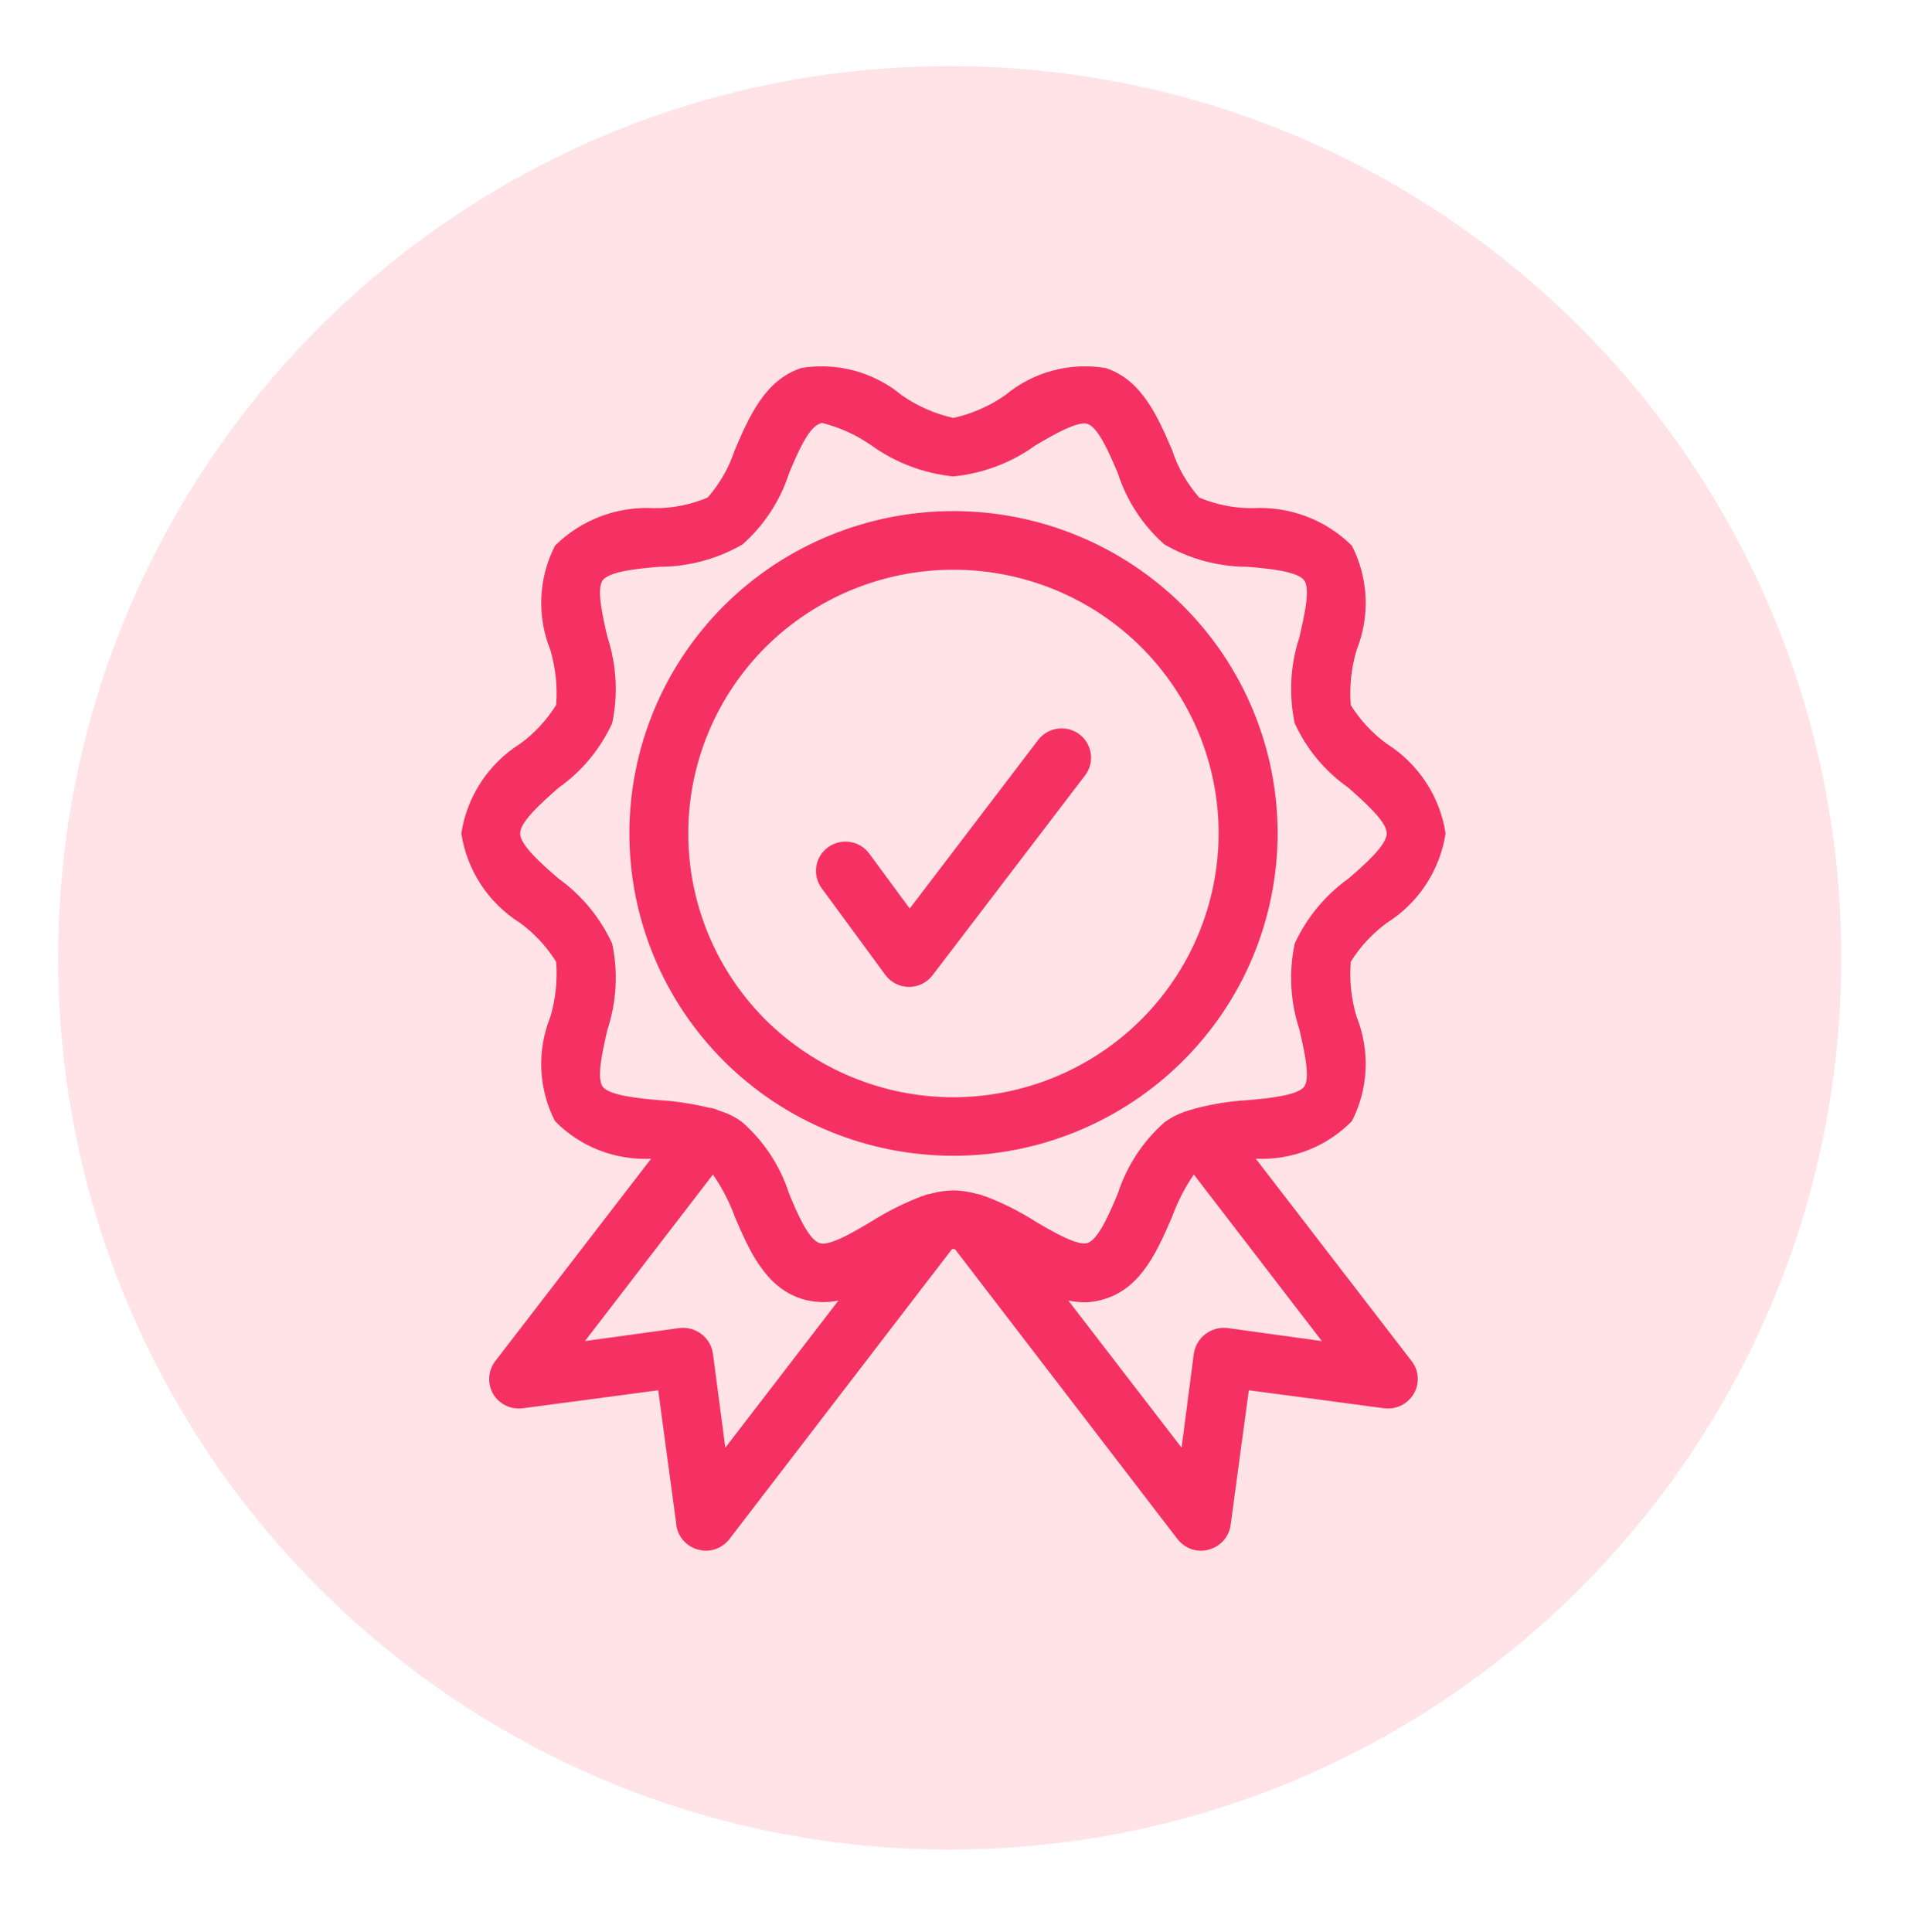 <svg xmlns="http://www.w3.org/2000/svg" xmlns:xlink="http://www.w3.org/1999/xlink" width="81" zoomAndPan="magnify" viewBox="0 0 60.75 61.5" height="82" preserveAspectRatio="xMidYMid meet" version="1.0"><defs><clipPath id="c68abe66d0"><path d="M 1.852 2.105 L 58.625 2.105 L 58.625 58.879 L 1.852 58.879 Z M 1.852 2.105 " clip-rule="nonzero"/></clipPath><clipPath id="993a1d0689"><path d="M 14.688 11.664 L 46.027 11.664 L 46.027 49.367 L 14.688 49.367 Z M 14.688 11.664 " clip-rule="nonzero"/></clipPath></defs><g clip-path="url(#c68abe66d0)"><path fill="#ffe3e7" d="M 30.238 2.105 C 14.562 2.105 1.852 14.812 1.852 30.492 C 1.852 46.168 14.562 58.879 30.238 58.879 C 45.918 58.879 58.625 46.168 58.625 30.492 C 58.625 14.812 45.918 2.105 30.238 2.105 " fill-opacity="1" fill-rule="nonzero"/></g><g clip-path="url(#993a1d0689)"><path fill="#f53163" d="M 39.086 42.277 C 38.57 42.215 38.094 42.57 38.012 43.082 L 37.621 46.086 L 34.016 41.402 C 34.188 41.438 34.367 41.457 34.543 41.457 C 34.766 41.457 34.988 41.414 35.199 41.344 C 36.363 40.973 36.867 39.777 37.32 38.734 C 37.496 38.258 37.723 37.805 38.012 37.391 L 42.086 42.691 Z M 30.355 37.895 C 30.129 37.898 29.902 37.93 29.68 37.988 C 29.664 37.988 29.664 37.988 29.645 38.004 C 29.566 38.008 29.488 38.027 29.418 38.062 C 29.402 38.062 29.379 38.082 29.344 38.082 C 28.789 38.297 28.254 38.562 27.746 38.883 C 27.184 39.219 26.398 39.684 26.098 39.574 C 25.742 39.465 25.383 38.625 25.121 37.988 C 24.84 37.117 24.328 36.336 23.641 35.73 C 23.414 35.559 23.16 35.434 22.891 35.355 C 22.789 35.305 22.68 35.273 22.57 35.262 C 22.051 35.137 21.527 35.055 20.992 35.023 C 20.316 34.965 19.398 34.871 19.191 34.594 C 18.984 34.312 19.191 33.434 19.34 32.781 C 19.633 31.895 19.684 30.949 19.492 30.039 C 19.113 29.215 18.523 28.5 17.785 27.969 C 17.238 27.5 16.562 26.902 16.562 26.531 C 16.562 26.156 17.238 25.562 17.785 25.078 C 18.527 24.555 19.113 23.848 19.492 23.023 C 19.684 22.113 19.633 21.168 19.34 20.277 C 19.191 19.625 18.984 18.75 19.191 18.473 C 19.398 18.191 20.316 18.098 20.992 18.043 C 21.922 18.043 22.836 17.797 23.641 17.332 C 24.328 16.723 24.84 15.945 25.121 15.074 C 25.383 14.441 25.742 13.602 26.098 13.492 C 26.125 13.469 26.16 13.465 26.191 13.469 C 26.746 13.609 27.277 13.852 27.746 14.18 C 28.516 14.734 29.414 15.07 30.355 15.168 C 31.301 15.07 32.199 14.734 32.965 14.18 C 33.527 13.844 34.316 13.398 34.617 13.492 C 34.973 13.602 35.328 14.441 35.594 15.074 C 35.875 15.945 36.387 16.723 37.074 17.332 C 37.879 17.797 38.793 18.043 39.719 18.043 C 40.398 18.098 41.316 18.191 41.523 18.473 C 41.73 18.75 41.523 19.625 41.375 20.277 C 41.082 21.168 41.031 22.113 41.223 23.023 C 41.598 23.848 42.188 24.555 42.934 25.078 C 43.477 25.562 44.152 26.156 44.152 26.531 C 44.152 26.902 43.477 27.5 42.934 27.969 C 42.191 28.5 41.602 29.215 41.223 30.039 C 41.031 30.949 41.082 31.895 41.375 32.781 C 41.523 33.434 41.73 34.312 41.523 34.594 C 41.316 34.871 40.398 34.965 39.719 35.023 C 39.145 35.055 38.574 35.148 38.012 35.301 C 37.992 35.301 37.977 35.32 37.957 35.32 C 37.641 35.398 37.34 35.535 37.074 35.73 C 36.387 36.336 35.875 37.117 35.594 37.988 C 35.328 38.625 34.973 39.461 34.617 39.574 C 34.316 39.664 33.527 39.219 32.965 38.883 C 32.461 38.562 31.93 38.297 31.371 38.082 C 31.332 38.082 31.312 38.062 31.297 38.062 C 31.227 38.027 31.148 38.008 31.07 38.004 C 31.051 37.988 31.051 37.988 31.035 37.988 C 30.812 37.93 30.586 37.898 30.355 37.895 Z M 23.094 46.086 L 22.699 43.082 C 22.621 42.57 22.145 42.215 21.629 42.277 L 18.625 42.691 L 22.699 37.391 C 22.988 37.805 23.223 38.258 23.395 38.734 C 23.844 39.777 24.352 40.973 25.516 41.344 C 25.898 41.465 26.305 41.484 26.695 41.402 Z M 39.984 36.887 C 41.129 36.941 42.242 36.508 43.043 35.691 C 43.574 34.66 43.625 33.449 43.195 32.371 C 43.023 31.805 42.961 31.207 43.008 30.617 C 43.305 30.137 43.695 29.719 44.152 29.383 C 45.16 28.75 45.848 27.707 46.027 26.531 C 45.848 25.355 45.16 24.312 44.152 23.676 C 43.695 23.344 43.305 22.922 43.008 22.445 C 42.961 21.855 43.023 21.262 43.195 20.691 C 43.625 19.617 43.574 18.406 43.043 17.371 C 42.211 16.543 41.062 16.113 39.891 16.176 C 39.305 16.184 38.723 16.066 38.184 15.84 C 37.797 15.398 37.5 14.887 37.32 14.328 C 36.867 13.281 36.363 12.09 35.199 11.715 C 34.062 11.527 32.895 11.84 32.008 12.578 C 31.512 12.926 30.949 13.172 30.355 13.305 C 29.762 13.172 29.203 12.926 28.707 12.578 C 27.82 11.844 26.652 11.527 25.516 11.715 C 24.352 12.09 23.844 13.281 23.395 14.328 C 23.211 14.887 22.918 15.398 22.531 15.84 C 21.988 16.066 21.41 16.184 20.82 16.176 C 19.648 16.113 18.504 16.543 17.672 17.371 C 17.141 18.406 17.09 19.617 17.523 20.691 C 17.691 21.262 17.754 21.855 17.707 22.445 C 17.406 22.922 17.02 23.344 16.562 23.676 C 15.551 24.312 14.867 25.355 14.688 26.531 C 14.867 27.707 15.551 28.75 16.562 29.383 C 17.02 29.719 17.406 30.137 17.707 30.617 C 17.754 31.207 17.691 31.805 17.523 32.371 C 17.09 33.449 17.141 34.66 17.672 35.691 C 18.473 36.508 19.586 36.941 20.73 36.887 L 15.758 43.344 C 15.535 43.648 15.516 44.055 15.703 44.379 C 15.895 44.699 16.262 44.879 16.641 44.832 L 20.957 44.258 L 21.539 48.566 L 21.535 48.566 C 21.594 48.938 21.867 49.238 22.234 49.332 C 22.309 49.352 22.395 49.367 22.477 49.367 C 22.77 49.367 23.047 49.227 23.227 48.992 L 30.301 39.777 C 30.332 39.754 30.379 39.754 30.414 39.777 L 37.488 48.992 C 37.668 49.227 37.941 49.367 38.238 49.367 C 38.32 49.367 38.402 49.355 38.48 49.332 C 38.848 49.238 39.121 48.938 39.18 48.566 L 39.762 44.258 L 44.074 44.832 C 44.449 44.879 44.816 44.699 45.008 44.379 C 45.203 44.055 45.184 43.648 44.957 43.344 Z M 34.367 23.375 C 34.777 23.684 34.863 24.27 34.551 24.68 L 29.695 31.043 C 29.516 31.281 29.238 31.418 28.941 31.418 C 28.648 31.418 28.367 31.277 28.191 31.039 L 26.16 28.273 C 25.855 27.859 25.945 27.277 26.363 26.973 C 26.785 26.668 27.371 26.758 27.676 27.172 L 28.965 28.922 L 33.055 23.555 C 33.367 23.148 33.953 23.066 34.367 23.375 Z M 30.355 34.93 C 28.117 34.93 25.969 34.039 24.383 32.473 C 22.801 30.895 21.914 28.758 21.914 26.531 C 21.914 24.305 22.801 22.172 24.383 20.594 C 25.969 19.02 28.117 18.137 30.355 18.137 C 32.598 18.137 34.746 19.02 36.328 20.594 C 37.914 22.172 38.801 24.305 38.801 26.531 C 38.797 28.758 37.91 30.891 36.324 32.469 C 34.746 34.039 32.598 34.926 30.355 34.93 Z M 40.68 26.531 C 40.68 23.812 39.594 21.199 37.656 19.273 C 35.719 17.352 33.094 16.27 30.355 16.27 C 27.621 16.27 24.992 17.352 23.059 19.273 C 21.125 21.199 20.039 23.812 20.039 26.531 C 20.039 29.254 21.125 31.863 23.059 33.789 C 24.992 35.711 27.621 36.793 30.355 36.793 C 33.094 36.793 35.719 35.707 37.652 33.785 C 39.59 31.863 40.676 29.254 40.68 26.531 " fill-opacity="1" fill-rule="nonzero"/></g></svg>